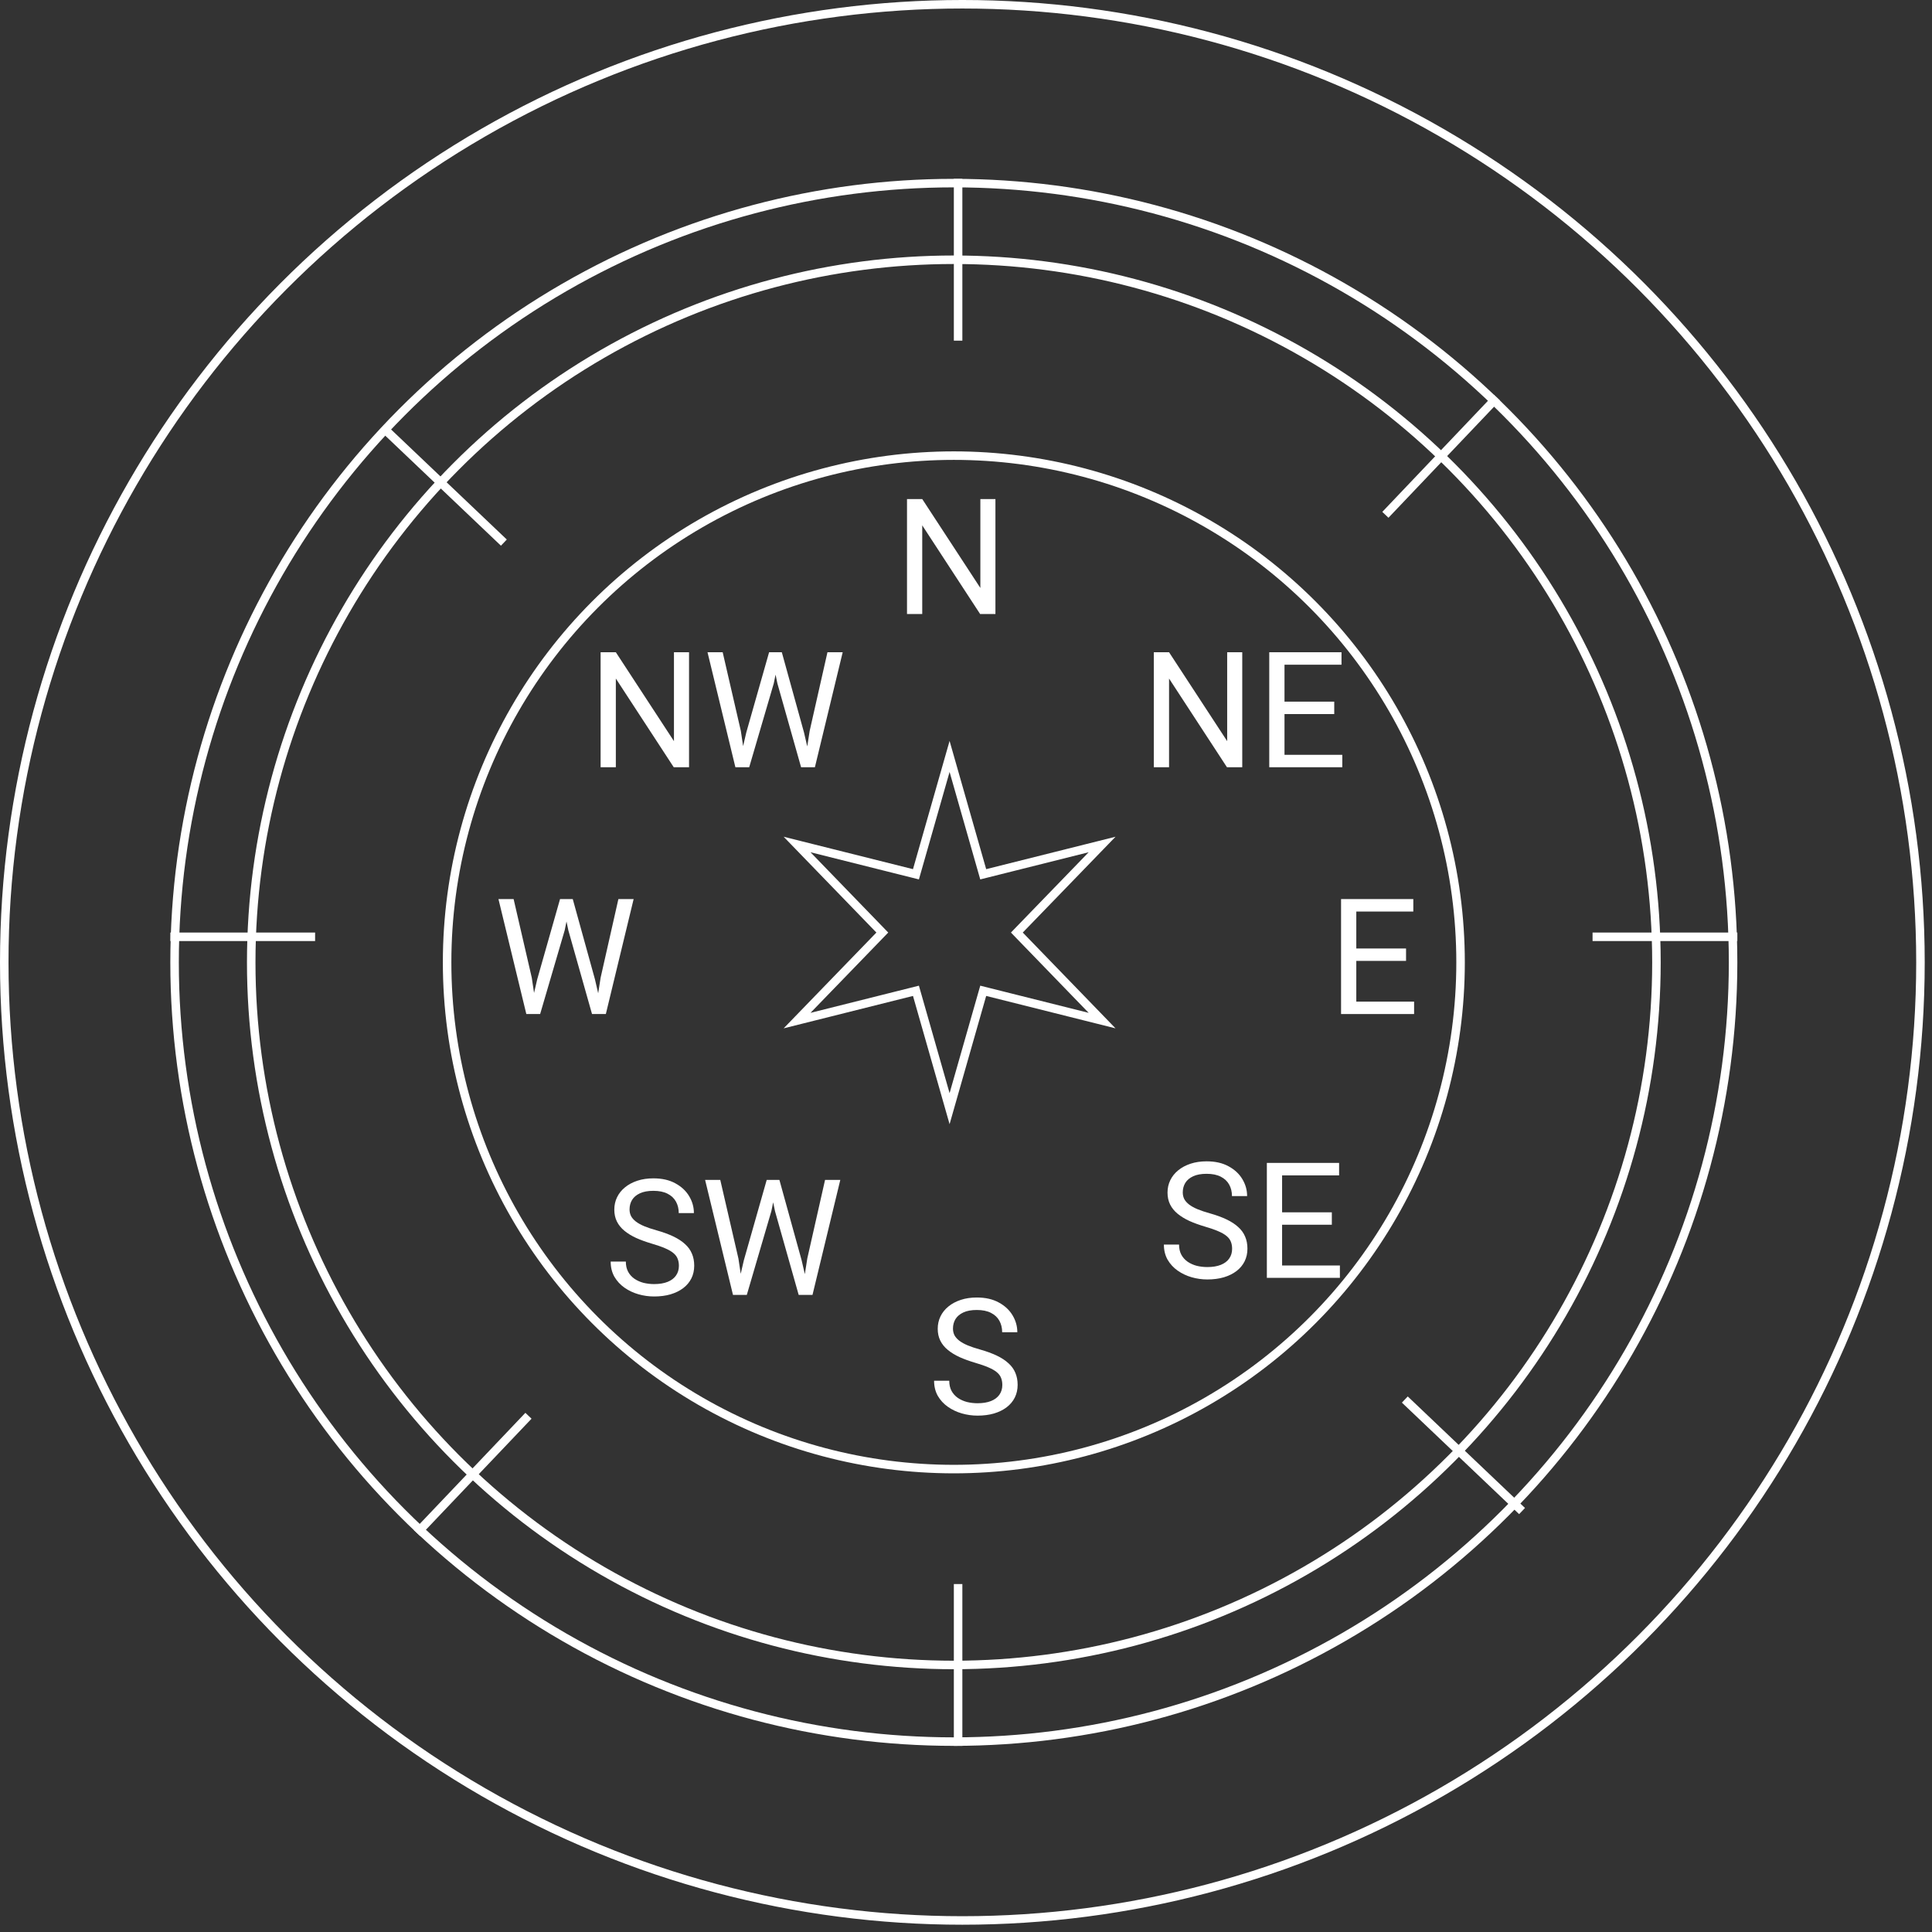 <svg width="227" height="227" viewBox="0 0 227 227" fill="none" xmlns="http://www.w3.org/2000/svg">
<rect x="0" y="0" width="227" height="227" fill="#333333" stroke="none"/>
<circle cx="112.07" cy="113.072" r="91.558" stroke="white"/>
<circle cx="113.072" cy="113.072" r="112.572" stroke="white"/>
<circle cx="112.07" cy="113.072" r="82.553" stroke="white"/>
<circle cx="112.071" cy="113.072" r="59.538" stroke="white"/>
<line x1="112.572" y1="21.013" x2="112.572" y2="40.025" stroke="white"/>
<line x1="175.878" y1="46.712" x2="162.775" y2="60.488" stroke="white"/>
<line x1="178.835" y1="177.541" x2="165.059" y2="164.438" stroke="white"/>
<line x1="204.129" y1="110.069" x2="187.118" y2="110.069" stroke="white"/>
<line x1="112.572" y1="186.118" x2="112.572" y2="205.13" stroke="white"/>
<line x1="62.091" y1="166.345" x2="48.988" y2="180.121" stroke="white"/>
<line x1="59.202" y1="63.754" x2="45.426" y2="50.651" stroke="white"/>
<line x1="37.023" y1="110.069" x2="20.013" y2="110.069" stroke="white"/>
<path d="M111.571 88.877L115.39 102.259L115.523 102.724L115.992 102.606L129.491 99.223L119.811 109.221L119.475 109.569L119.811 109.917L129.491 119.915L115.992 116.532L115.523 116.414L115.39 116.879L111.571 130.261L107.752 116.879L107.619 116.414L107.15 116.532L93.651 119.915L103.33 109.917L103.667 109.569L103.33 109.221L93.651 99.223L107.15 102.606L107.619 102.724L107.752 102.259L111.571 88.877Z" stroke="white"/>
<path d="M117.767 162.729C117.767 162.414 117.718 162.136 117.619 161.895C117.526 161.647 117.359 161.424 117.118 161.227C116.883 161.029 116.555 160.84 116.134 160.661C115.72 160.481 115.194 160.299 114.557 160.113C113.889 159.915 113.286 159.696 112.748 159.455C112.21 159.207 111.749 158.926 111.366 158.61C110.982 158.295 110.688 157.933 110.484 157.525C110.28 157.117 110.178 156.65 110.178 156.124C110.178 155.598 110.286 155.113 110.503 154.667C110.719 154.222 111.029 153.836 111.431 153.508C111.839 153.174 112.324 152.914 112.887 152.729C113.45 152.543 114.078 152.45 114.771 152.45C115.785 152.45 116.645 152.645 117.35 153.035C118.061 153.418 118.602 153.922 118.973 154.547C119.344 155.165 119.53 155.827 119.53 156.532H117.749C117.749 156.025 117.64 155.577 117.424 155.187C117.207 154.791 116.88 154.482 116.44 154.259C116.001 154.03 115.445 153.916 114.771 153.916C114.133 153.916 113.608 154.012 113.193 154.204C112.779 154.395 112.47 154.655 112.266 154.983C112.068 155.311 111.969 155.685 111.969 156.105C111.969 156.39 112.028 156.65 112.145 156.885C112.269 157.114 112.457 157.327 112.711 157.525C112.971 157.723 113.299 157.905 113.694 158.072C114.096 158.239 114.576 158.4 115.132 158.555C115.899 158.771 116.561 159.012 117.118 159.278C117.674 159.544 118.132 159.844 118.491 160.178C118.856 160.506 119.125 160.88 119.298 161.301C119.477 161.715 119.567 162.185 119.567 162.711C119.567 163.261 119.456 163.759 119.233 164.205C119.01 164.65 118.692 165.03 118.277 165.346C117.863 165.661 117.365 165.905 116.784 166.079C116.208 166.246 115.565 166.329 114.854 166.329C114.229 166.329 113.614 166.243 113.008 166.069C112.408 165.896 111.861 165.636 111.366 165.29C110.877 164.944 110.484 164.517 110.188 164.01C109.897 163.496 109.751 162.903 109.751 162.229H111.533C111.533 162.692 111.622 163.091 111.802 163.425C111.981 163.753 112.225 164.025 112.535 164.242C112.85 164.458 113.206 164.619 113.602 164.724C114.004 164.823 114.421 164.873 114.854 164.873C115.479 164.873 116.007 164.786 116.44 164.613C116.873 164.44 117.201 164.192 117.424 163.871C117.653 163.549 117.767 163.169 117.767 162.729Z" fill="white"/>
<path d="M166.149 117.687V119.144H158.997V117.687H166.149ZM159.358 105.636V119.144H157.568V105.636H159.358ZM165.203 111.443V112.9H158.997V111.443H165.203ZM166.057 105.636V107.102H158.997V105.636H166.057Z" fill="white"/>
<path d="M63.121 115.062L65.802 105.636H67.101L66.35 109.3L63.464 119.144H62.175L63.121 115.062ZM60.347 105.636L62.481 114.876L63.121 119.144H61.841L58.566 105.636H60.347ZM70.571 114.867L72.658 105.636H74.449L71.183 119.144H69.903L70.571 114.867ZM67.296 105.636L69.903 115.062L70.849 119.144H69.56L66.776 109.3L66.016 105.636H67.296Z" fill="white"/>
<path d="M116.958 58.636V72.144H115.159L108.358 61.725V72.144H106.568V58.636H108.358L115.187 69.082V58.636H116.958Z" fill="white"/>
<path d="M145.958 76.636V90.144H144.159L137.358 79.725V90.144H135.568V76.636H137.358L144.187 87.082V76.636H145.958ZM157.713 88.687V90.144H150.56V88.687H157.713ZM150.922 76.636V90.144H149.131V76.636H150.922ZM156.767 82.443V83.9H150.56V82.443H156.767ZM157.62 76.636V78.102H150.56V76.636H157.62Z" fill="white"/>
<path d="M79.767 148.729C79.767 148.414 79.718 148.136 79.619 147.895C79.526 147.647 79.359 147.424 79.118 147.227C78.883 147.029 78.555 146.84 78.134 146.661C77.72 146.481 77.194 146.299 76.557 146.113C75.889 145.915 75.286 145.696 74.748 145.455C74.21 145.207 73.749 144.926 73.366 144.61C72.982 144.295 72.689 143.933 72.484 143.525C72.28 143.117 72.178 142.65 72.178 142.124C72.178 141.598 72.287 141.113 72.503 140.667C72.719 140.222 73.029 139.836 73.431 139.508C73.839 139.174 74.324 138.914 74.887 138.729C75.45 138.543 76.078 138.45 76.77 138.45C77.785 138.45 78.644 138.645 79.35 139.035C80.061 139.418 80.602 139.922 80.973 140.547C81.344 141.165 81.53 141.827 81.53 142.532H79.749C79.749 142.025 79.64 141.577 79.424 141.187C79.207 140.791 78.88 140.482 78.44 140.259C78.001 140.03 77.445 139.916 76.77 139.916C76.133 139.916 75.608 140.012 75.193 140.204C74.779 140.395 74.47 140.655 74.266 140.983C74.068 141.311 73.969 141.685 73.969 142.105C73.969 142.39 74.028 142.65 74.145 142.885C74.269 143.114 74.457 143.327 74.711 143.525C74.971 143.723 75.299 143.905 75.694 144.072C76.096 144.239 76.576 144.4 77.132 144.555C77.899 144.771 78.561 145.012 79.118 145.278C79.674 145.544 80.132 145.844 80.491 146.178C80.856 146.506 81.125 146.88 81.298 147.301C81.477 147.715 81.567 148.185 81.567 148.711C81.567 149.261 81.456 149.759 81.233 150.205C81.01 150.65 80.692 151.03 80.277 151.346C79.863 151.661 79.365 151.905 78.784 152.079C78.209 152.246 77.565 152.329 76.854 152.329C76.229 152.329 75.614 152.243 75.008 152.069C74.408 151.896 73.861 151.636 73.366 151.29C72.877 150.944 72.484 150.517 72.188 150.01C71.897 149.496 71.751 148.903 71.751 148.229H73.533C73.533 148.692 73.622 149.091 73.802 149.425C73.981 149.753 74.225 150.025 74.535 150.242C74.85 150.458 75.206 150.619 75.602 150.724C76.004 150.823 76.421 150.873 76.854 150.873C77.479 150.873 78.007 150.786 78.44 150.613C78.873 150.44 79.201 150.192 79.424 149.871C79.653 149.549 79.767 149.169 79.767 148.729ZM87.402 148.062L90.084 138.636H91.382L90.631 142.3L87.746 152.144H86.456L87.402 148.062ZM84.628 138.636L86.762 147.876L87.402 152.144H86.122L82.847 138.636H84.628ZM94.852 147.867L96.939 138.636H98.73L95.464 152.144H94.184L94.852 147.867ZM91.577 138.636L94.184 148.062L95.13 152.144H93.841L91.058 142.3L90.297 138.636H91.577Z" fill="white"/>
<path d="M144.767 146.729C144.767 146.414 144.718 146.136 144.619 145.895C144.526 145.647 144.359 145.424 144.118 145.227C143.883 145.029 143.555 144.84 143.134 144.661C142.72 144.481 142.194 144.299 141.557 144.113C140.889 143.915 140.286 143.696 139.748 143.455C139.21 143.207 138.749 142.926 138.366 142.61C137.982 142.295 137.688 141.933 137.484 141.525C137.28 141.117 137.178 140.65 137.178 140.124C137.178 139.598 137.286 139.113 137.503 138.667C137.719 138.222 138.029 137.836 138.431 137.508C138.839 137.174 139.324 136.914 139.887 136.729C140.45 136.543 141.078 136.45 141.771 136.45C142.785 136.45 143.645 136.645 144.35 137.035C145.061 137.418 145.602 137.922 145.973 138.547C146.344 139.165 146.53 139.827 146.53 140.532H144.749C144.749 140.025 144.64 139.577 144.424 139.187C144.207 138.791 143.88 138.482 143.44 138.259C143.001 138.03 142.445 137.916 141.771 137.916C141.133 137.916 140.608 138.012 140.193 138.204C139.779 138.395 139.47 138.655 139.266 138.983C139.068 139.311 138.969 139.685 138.969 140.105C138.969 140.39 139.028 140.65 139.145 140.885C139.269 141.114 139.457 141.327 139.711 141.525C139.971 141.723 140.299 141.905 140.694 142.072C141.096 142.239 141.576 142.4 142.132 142.555C142.899 142.771 143.561 143.012 144.118 143.278C144.674 143.544 145.132 143.844 145.491 144.178C145.856 144.506 146.125 144.88 146.298 145.301C146.477 145.715 146.567 146.185 146.567 146.711C146.567 147.261 146.456 147.759 146.233 148.205C146.01 148.65 145.692 149.03 145.277 149.346C144.863 149.661 144.365 149.905 143.784 150.079C143.208 150.246 142.565 150.329 141.854 150.329C141.229 150.329 140.614 150.243 140.008 150.069C139.408 149.896 138.861 149.636 138.366 149.29C137.877 148.944 137.484 148.517 137.188 148.01C136.897 147.496 136.751 146.903 136.751 146.229H138.533C138.533 146.692 138.622 147.091 138.802 147.425C138.981 147.753 139.225 148.025 139.535 148.242C139.85 148.458 140.206 148.619 140.602 148.724C141.004 148.823 141.421 148.873 141.854 148.873C142.479 148.873 143.007 148.786 143.44 148.613C143.873 148.44 144.201 148.192 144.424 147.871C144.653 147.549 144.767 147.169 144.767 146.729ZM157.431 148.687V150.144H150.278V148.687H157.431ZM150.64 136.636V150.144H148.849V136.636H150.64ZM156.484 142.443V143.9H150.278V142.443H156.484ZM157.338 136.636V138.102H150.278V136.636H157.338Z" fill="white"/>
<path d="M80.959 76.636V90.144H79.159L72.358 79.725V90.144H70.568V76.636H72.358L79.186 87.082V76.636H80.959ZM87.685 86.061L90.366 76.636H91.665L90.913 80.3L88.028 90.144H86.738L87.685 86.061ZM84.911 76.636L87.044 85.876L87.685 90.144H86.404L83.129 76.636H84.911ZM95.134 85.867L97.222 76.636H99.012L95.747 90.144H94.466L95.134 85.867ZM91.859 76.636L94.466 86.061L95.413 90.144H94.123L91.34 80.3L90.579 76.636H91.859Z" fill="white"/>
</svg>
